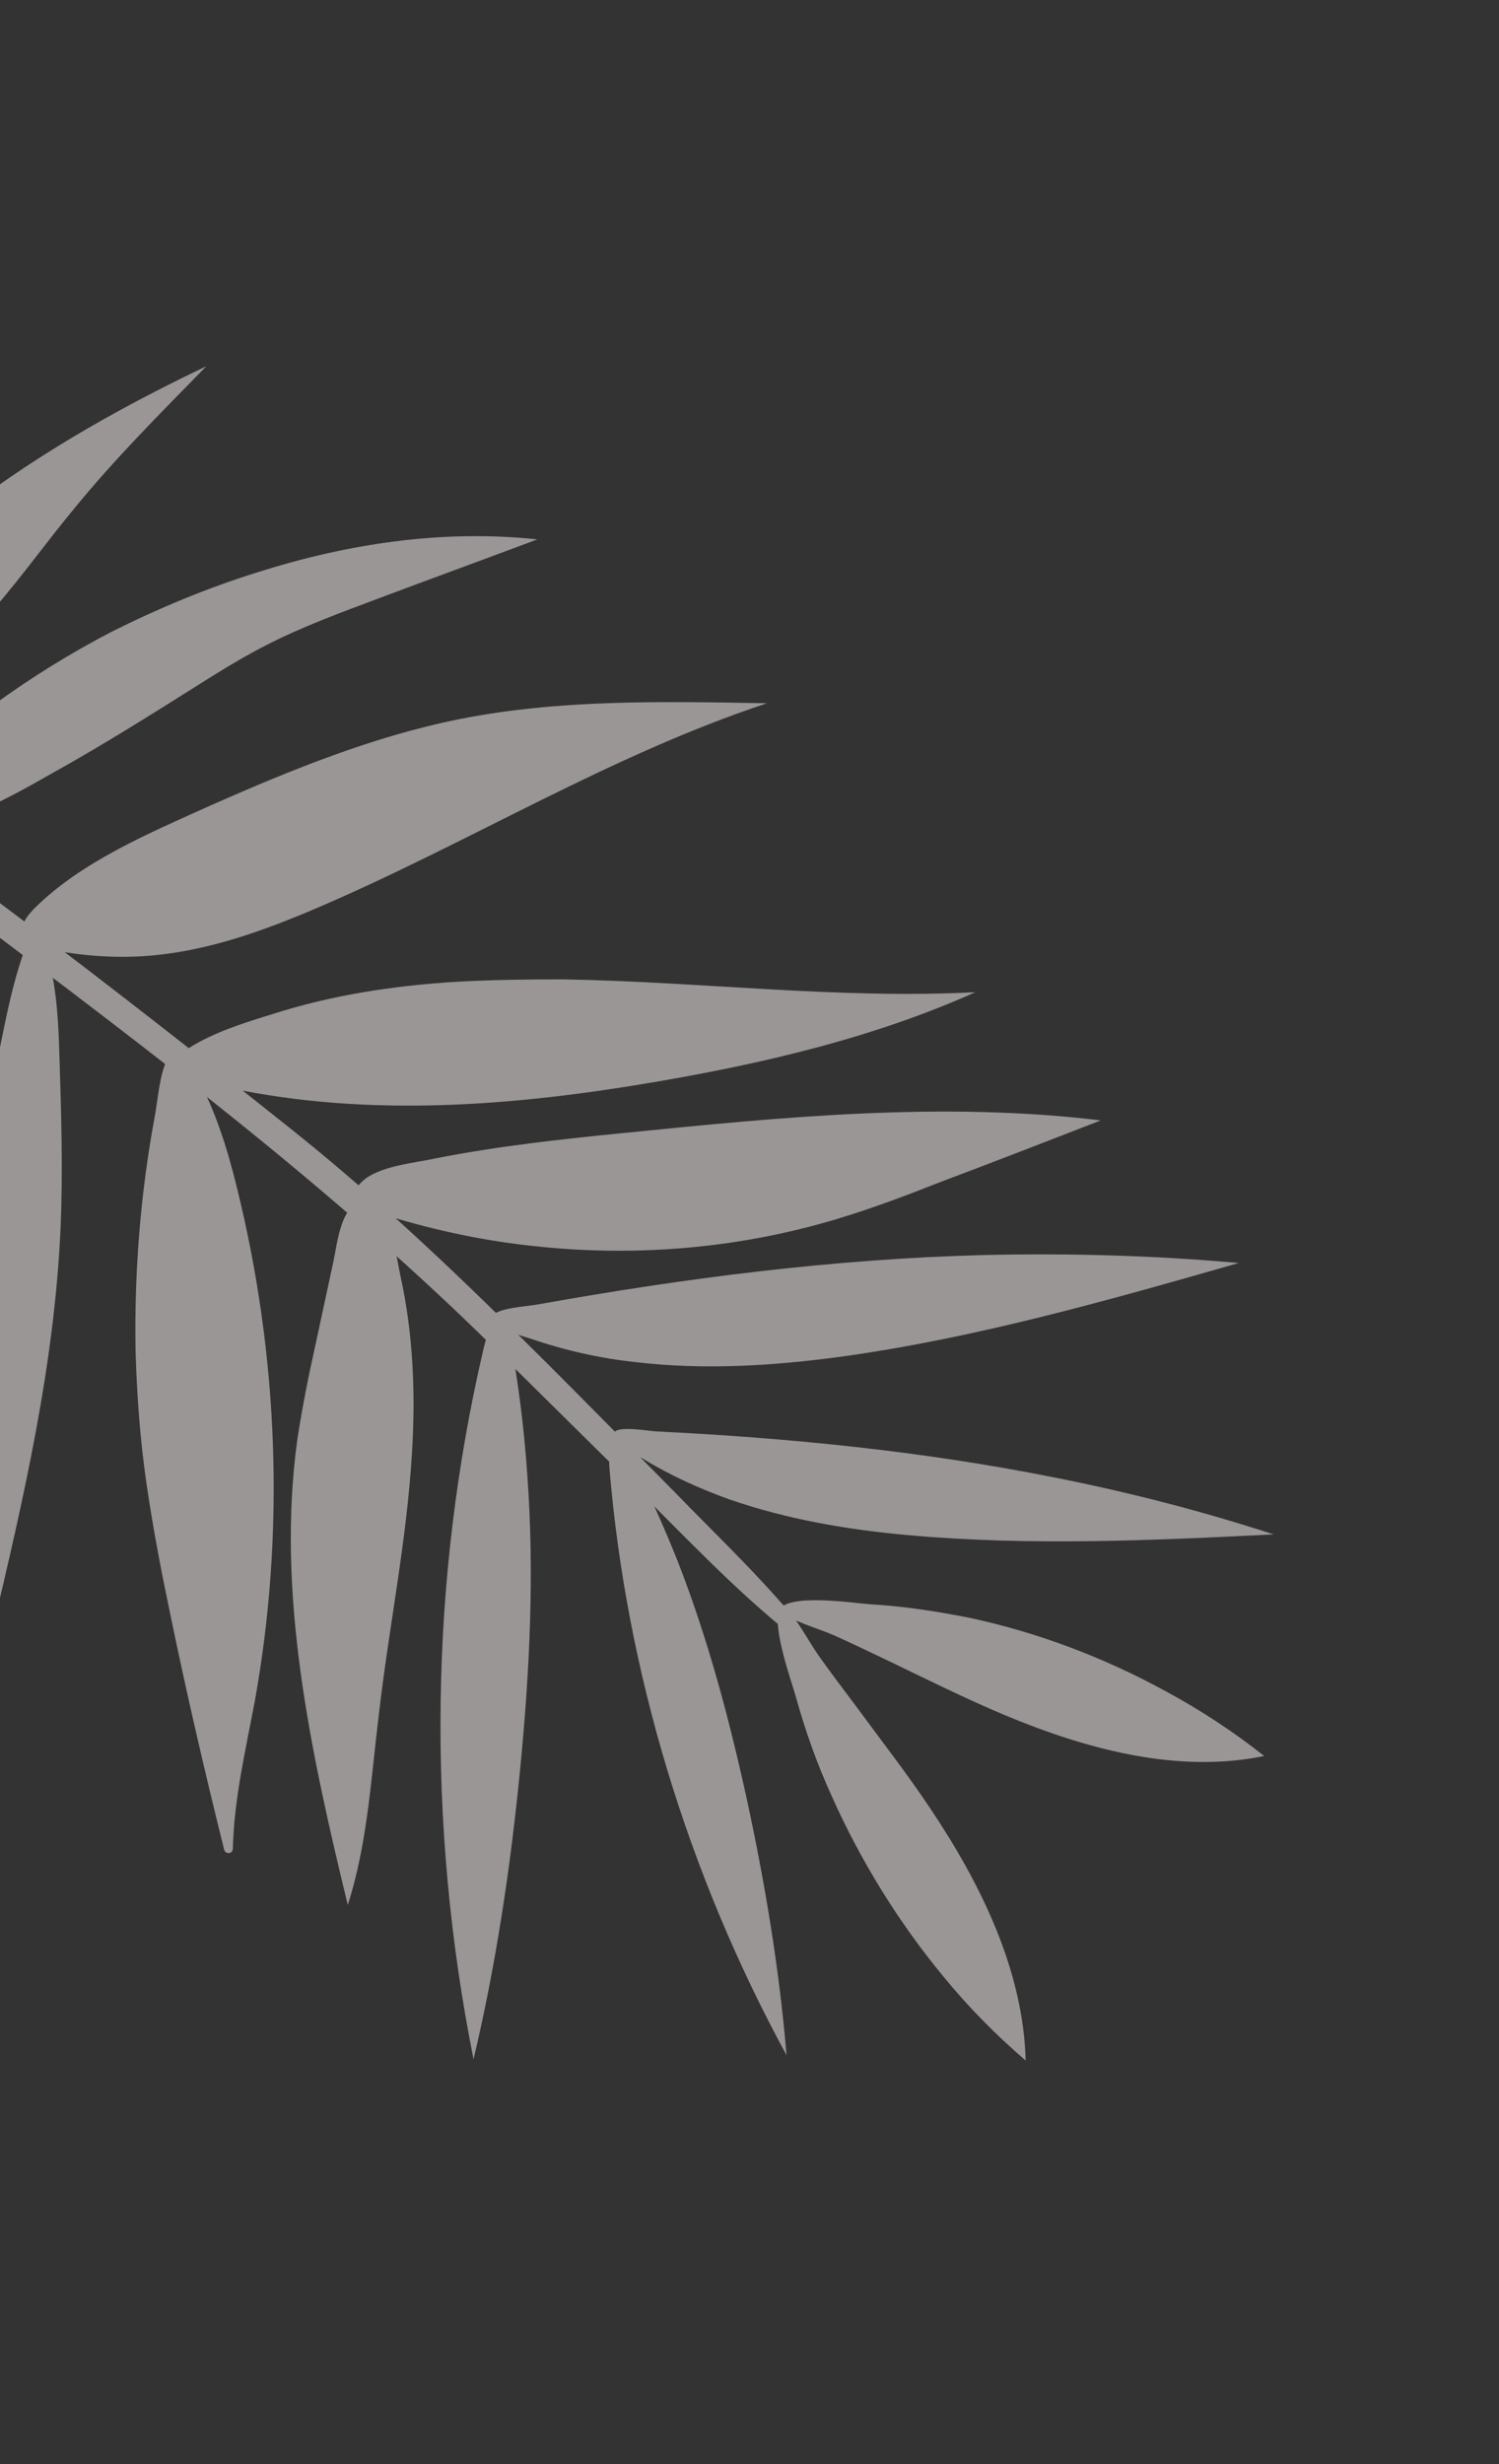 <svg width="42" height="69" viewBox="0 0 42 69" fill="none" xmlns="http://www.w3.org/2000/svg">
<rect x="0" y="0" width="42" height="69" fill="#333333" stroke="none"/>
<g opacity="0.52">
<path d="M-6.752 30.99C-7.506 33.941 -7.827 37.042 -7.319 40.107C-7.185 40.94 -6.983 41.765 -6.78 42.59C-6.562 43.502 -6.339 44.43 -6.106 45.336C-5.916 44.841 -5.894 44.281 -5.828 43.741C-5.645 42.035 -5.054 40.415 -4.57 38.798C-3.591 35.541 -2.969 32.144 -2.76 28.698C-2.696 27.773 -2.663 26.859 -2.727 25.926C-2.766 25.205 -2.77 23.716 -3.25 23.106C-3.922 22.273 -4.388 24.177 -4.555 24.59C-4.957 25.569 -5.353 26.564 -5.712 27.563C-6.107 28.705 -6.454 29.829 -6.752 30.99Z" fill="#F9F2F2"/>
<path d="M-1.45 14.648C0.752 12.882 3.215 11.478 5.782 10.255C4.501 11.564 3.198 12.864 2.035 14.294C1.309 15.174 0.639 16.107 -0.109 16.977C-0.892 17.896 -1.78 18.727 -2.713 19.483C-3.303 19.962 -3.943 20.405 -4.653 20.708C-5.158 20.935 -6.304 21.366 -6.831 21.012C-6.372 19.754 -5.336 18.555 -4.472 17.568C-3.584 16.498 -2.554 15.523 -1.45 14.648Z" fill="#F9F2F2"/>
<path d="M7.233 16.02C9.73 15.229 12.387 14.819 15.056 15.104C13.612 15.646 12.162 16.173 10.719 16.715C9.604 17.134 8.484 17.537 7.434 18.079C6.488 18.563 5.615 19.149 4.715 19.708C3.613 20.398 2.521 21.066 1.38 21.698C0.363 22.282 -0.696 22.846 -1.847 23.168C-2.204 23.265 -3.24 23.655 -3.596 23.421C-4.177 23.069 -3.348 22.463 -3.098 22.222C-1.271 20.413 0.825 18.889 3.117 17.696C4.444 17.032 5.806 16.465 7.233 16.02Z" fill="#F9F2F2"/>
<path d="M5.908 22.551C8.151 21.561 10.449 20.624 12.864 20.139C15.68 19.577 18.588 19.643 21.49 19.693C17.092 21.144 13.129 23.608 8.871 25.43C7.42 26.049 5.923 26.593 4.334 26.749C3.47 26.834 2.596 26.795 1.717 26.647C0.89 26.498 0.181 26.231 0.959 25.442C2.287 24.115 4.224 23.313 5.908 22.551Z" fill="#F9F2F2"/>
<path d="M-0.231 45.721C0.657 41.984 1.533 38.215 1.7 34.325C1.762 32.775 1.718 31.227 1.668 29.664C1.63 28.372 1.574 27.032 0.994 25.87C0.392 27.127 0.169 28.535 -0.119 29.913C-0.76 32.877 -1.806 35.717 -2.142 38.731C-2.31 40.284 -2.279 41.892 -2.063 43.466C-1.858 44.916 -1.569 46.831 -0.803 48.107C-0.538 47.382 -0.418 46.509 -0.231 45.721Z" fill="#F9F2F2"/>
<path d="M4.101 41.518C4.289 42.827 4.545 44.129 4.817 45.425C5.261 47.557 5.752 49.673 6.28 51.792C6.312 51.927 6.509 51.927 6.524 51.774C6.556 50.382 6.881 49.009 7.138 47.643C7.987 42.945 7.814 38.006 6.639 33.26C6.37 32.165 6.033 31.078 5.483 30.089C5.244 29.645 4.969 29.105 4.681 29.673C4.467 30.103 4.424 30.8 4.334 31.275C3.937 33.411 3.761 35.611 3.798 37.805C3.833 39.043 3.922 40.279 4.101 41.518Z" fill="#F9F2F2"/>
<path d="M15.801 27.425C19.641 27.49 23.516 27.984 27.327 27.784C24.522 29.041 21.479 29.761 18.417 30.287C14.463 30.964 10.366 31.308 6.373 30.454C5.809 30.335 4.303 29.999 5.28 29.356C5.972 28.912 6.854 28.636 7.641 28.395C9.287 27.868 11.031 27.599 12.782 27.493C13.764 27.437 14.78 27.423 15.801 27.425Z" fill="#F9F2F2"/>
<path d="M17.539 31.72C21.941 31.279 26.396 30.837 30.842 31.374C29.341 31.956 27.857 32.533 26.35 33.099C25.399 33.475 24.426 33.841 23.445 34.136C20.773 34.938 17.917 35.202 15.083 34.906C13.651 34.764 12.233 34.469 10.835 34.038C10.327 33.879 9.546 33.657 10.152 33.08C10.617 32.648 11.608 32.569 12.203 32.438C13.954 32.092 15.744 31.898 17.539 31.72Z" fill="#F9F2F2"/>
<path d="M34.707 35.367C31.036 36.416 27.364 37.464 23.568 37.99C21.659 38.248 19.717 38.37 17.786 38.14C16.796 38.033 15.818 37.812 14.872 37.487C14.666 37.417 13.778 37.199 13.801 36.878C13.832 36.627 14.851 36.575 15.083 36.525C19.195 35.789 23.363 35.252 27.567 35.144C29.964 35.089 32.335 35.155 34.707 35.367Z" fill="#F9F2F2"/>
<path d="M35.684 42.966C32.291 43.137 28.893 43.292 25.485 42.991C23.78 42.841 22.059 42.55 20.431 41.984C19.604 41.688 18.783 41.316 18.017 40.85C17.858 40.762 17.113 40.398 17.207 40.124C17.287 39.91 18.173 40.074 18.392 40.083C22.114 40.266 25.834 40.634 29.513 41.367C31.601 41.778 33.663 42.309 35.684 42.966Z" fill="#F9F2F2"/>
<path d="M9.331 35.375C9.169 36.135 8.997 36.917 8.835 37.677C8.641 38.541 8.468 39.416 8.333 40.295C7.732 44.605 8.701 49.042 9.744 53.341C10.299 51.624 10.396 49.785 10.617 47.991C10.899 45.548 11.396 43.154 11.543 40.688C11.644 39.05 11.582 37.362 11.22 35.732C11.105 35.187 10.957 33.936 10.319 33.716C9.563 33.467 9.447 34.872 9.331 35.375Z" fill="#F9F2F2"/>
<path d="M13.54 37.804C12.045 44.216 11.943 51.043 13.268 57.664C13.906 54.978 14.316 52.211 14.583 49.443C14.843 46.751 14.975 44.053 14.776 41.331C14.709 40.344 14.599 39.337 14.442 38.347C14.405 38.104 14.37 37.105 14.152 37.003C13.776 36.813 13.592 37.563 13.54 37.804Z" fill="#F9F2F2"/>
<path d="M17.076 41.111C17.549 46.802 19.267 52.466 22.038 57.551C21.838 55.161 21.441 52.771 20.934 50.423C20.436 48.145 19.832 45.87 18.977 43.69C18.658 42.889 18.308 42.101 17.927 41.325C17.838 41.137 17.551 40.325 17.358 40.288C17.015 40.233 17.066 40.894 17.076 41.111Z" fill="#F9F2F2"/>
<path d="M22.22 45.267C21.185 44.037 20.017 42.931 18.906 41.785C17.723 40.592 16.562 39.409 15.385 38.233C13.038 35.895 10.678 33.618 8.099 31.571C3.14 27.621 -1.917 23.745 -7.12 20.146C-10.142 18.062 -13.269 16.128 -16.489 14.377C-16.892 14.16 -17.168 14.761 -16.78 14.983C-11.205 18.094 -5.949 21.784 -0.83 25.636C4.268 29.479 9.36 33.304 13.925 37.825C15.207 39.091 16.488 40.357 17.77 41.623C19.108 42.941 20.422 44.342 21.877 45.543C22.077 45.743 22.412 45.489 22.22 45.267Z" fill="#F9F2F2"/>
<path d="M28.738 57.7C28.67 55.186 27.496 52.776 26.068 50.645C25.411 49.66 24.688 48.736 23.989 47.784C23.633 47.311 23.276 46.838 22.935 46.359C22.621 45.907 22.322 45.302 21.933 44.933C21.501 45.261 22.186 47.083 22.314 47.568C22.575 48.5 22.899 49.408 23.301 50.288C24.101 52.084 25.159 53.802 26.41 55.319C27.109 56.178 27.89 56.97 28.738 57.7Z" fill="#F9F2F2"/>
<path d="M35.42 49.172C33.027 49.667 30.485 49.004 28.147 48.025C27.084 47.578 26.027 47.055 24.977 46.548C24.455 46.303 23.927 46.042 23.389 45.802C22.895 45.583 22.244 45.423 21.82 45.105C22.041 44.598 23.906 44.891 24.403 44.925C25.336 44.978 26.269 45.125 27.198 45.309C29.09 45.72 30.925 46.41 32.66 47.358C33.626 47.878 34.553 48.486 35.42 49.172Z" fill="#F9F2F2"/>
</g>
</svg>

